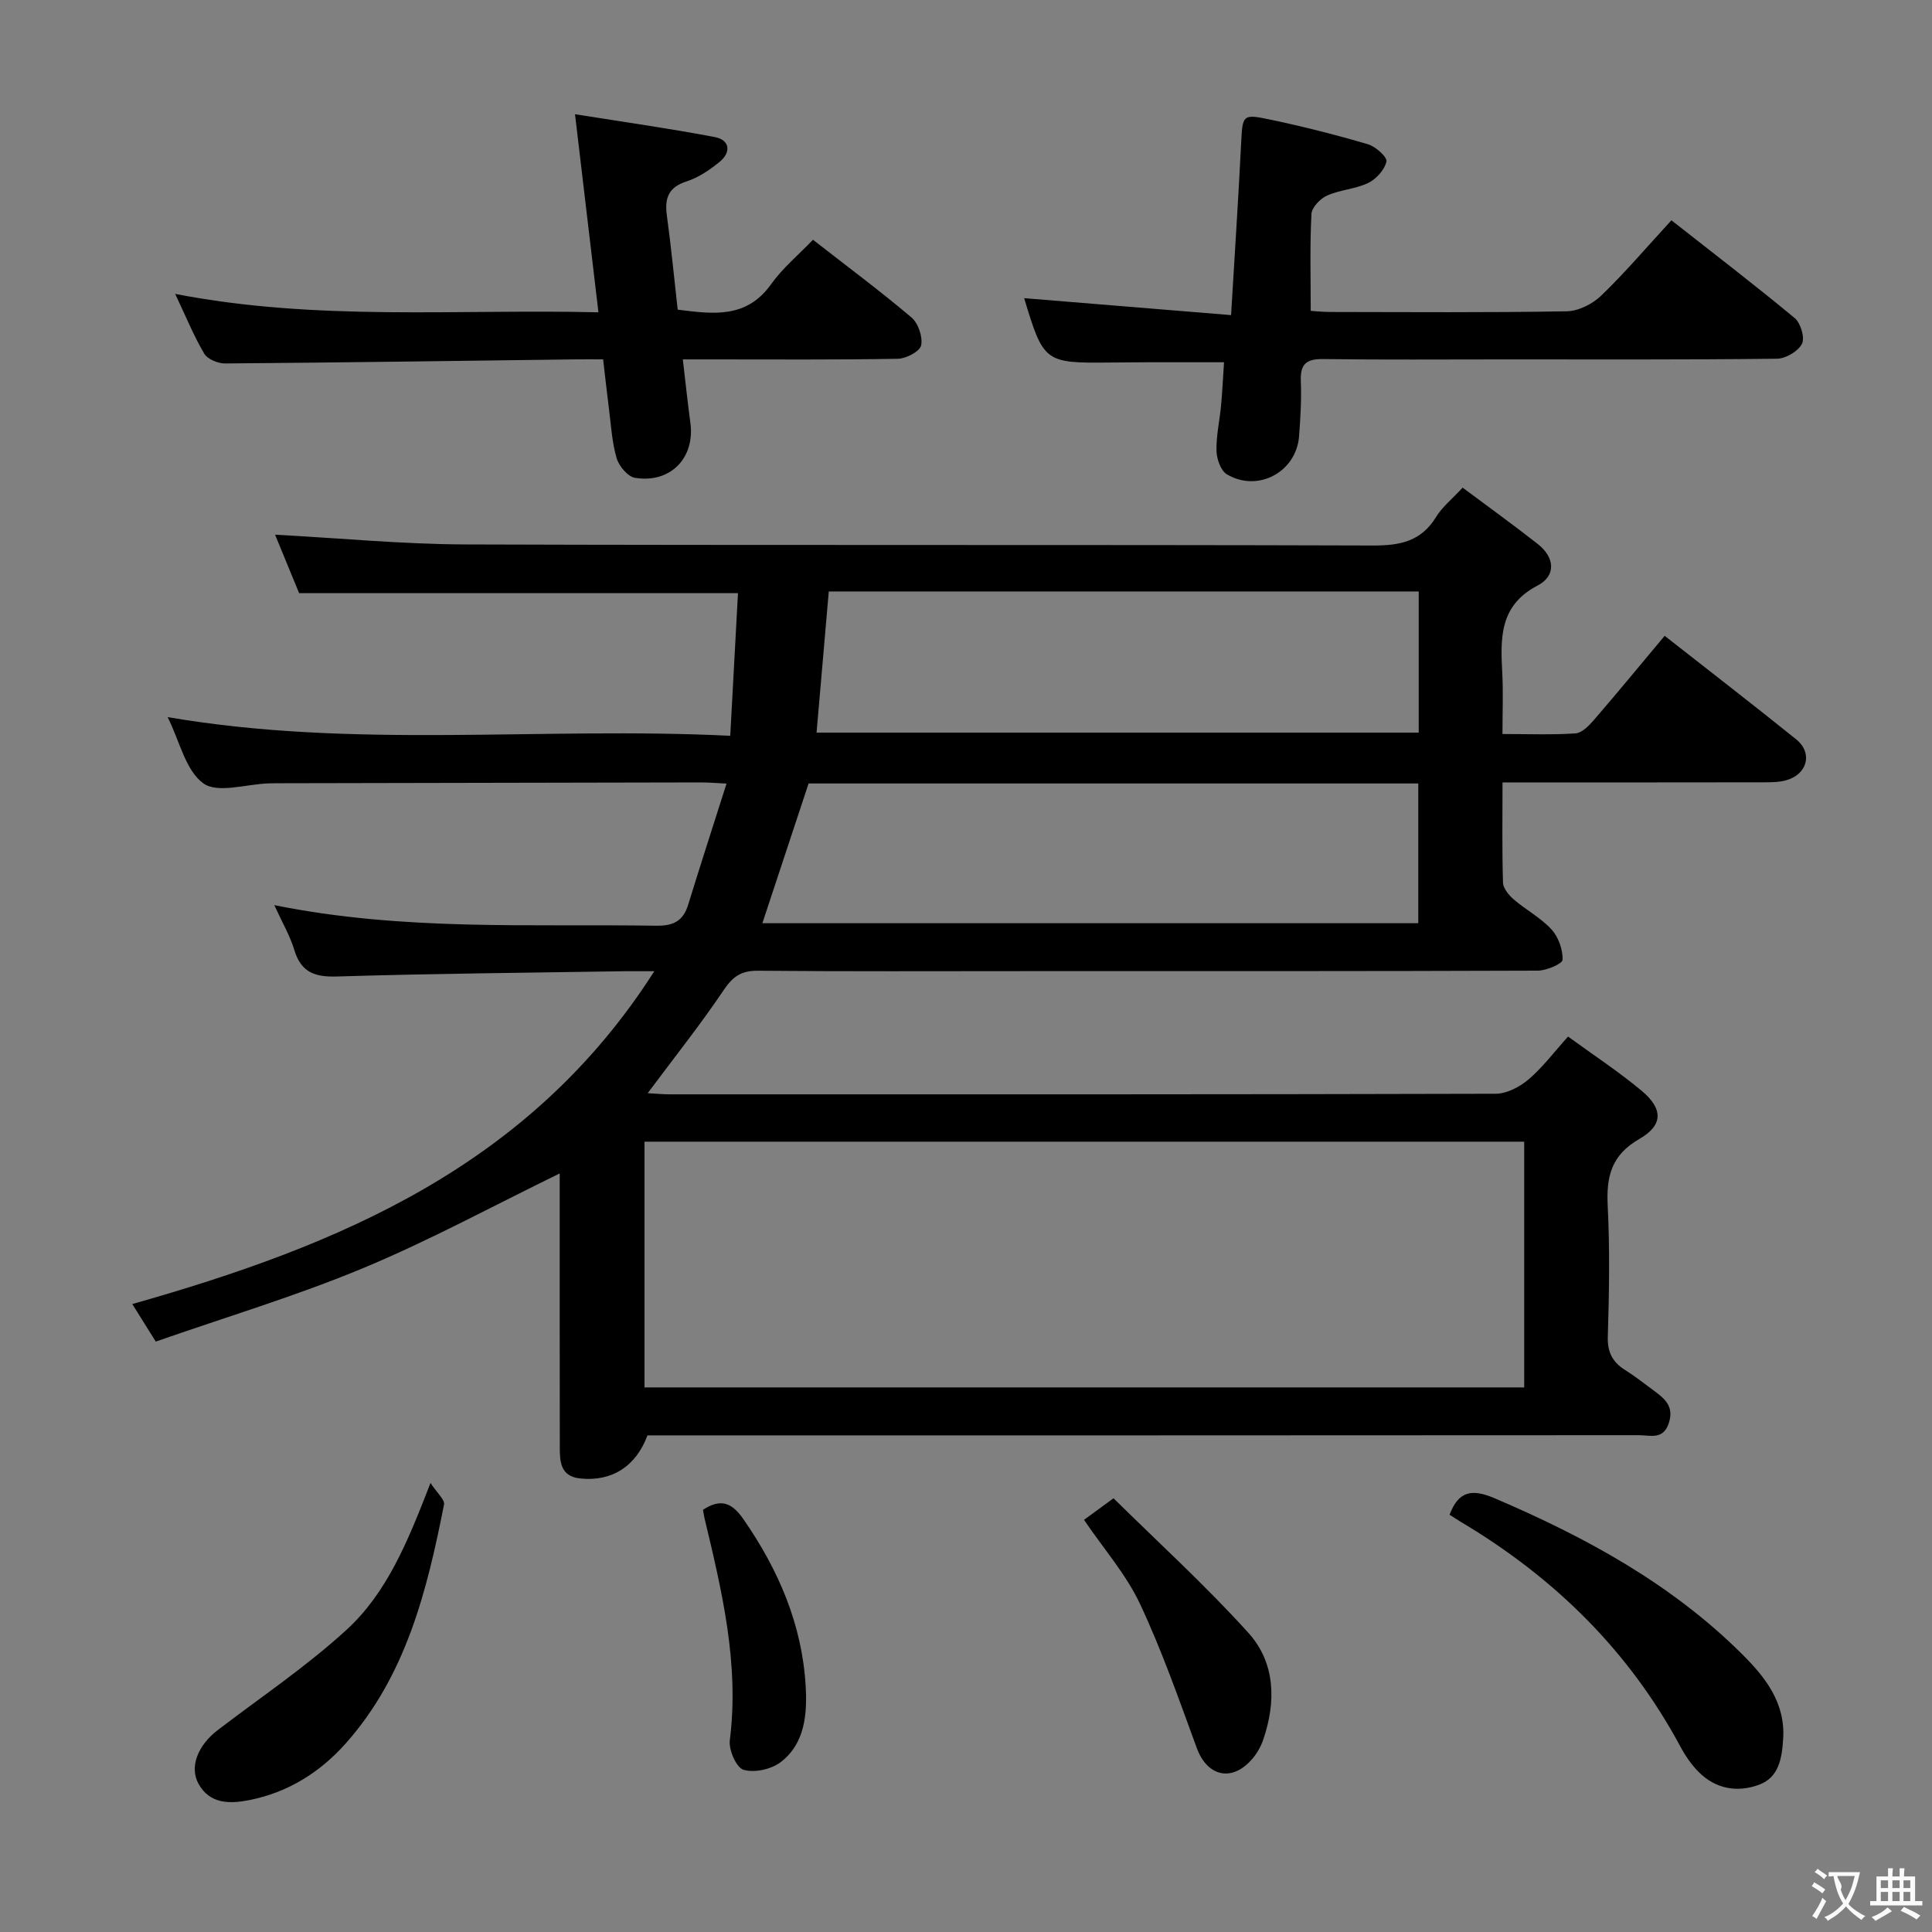 <svg enable-background="new 0 0 400 400" viewBox="0 0 400 400" xmlns="http://www.w3.org/2000/svg"><rect x="0" y="0" width="400" height="400" fill="#808080" stroke="none"/><g fill="#010000"><path d="m56.79 187.4c26.81 5.41 52.96 3.85 79.03 4.26 3.54.06 5.61-.93 6.66-4.35 2.53-8.22 5.18-16.39 7.94-25.08-2.39-.11-3.85-.24-5.32-.24-28.83.05-57.65.11-86.48.17-1 0-2 0-3 .03-4.62.15-10.55 2.13-13.51 0-3.68-2.65-4.9-8.71-7.4-13.72 38.79 6.66 77.34 1.93 116.48 3.87.55-10.17 1.07-19.71 1.6-29.53-30.32 0-60.33 0-90.86 0-1.53-3.71-3.28-7.98-4.98-12.11 13.28.71 26.33 1.97 39.38 2.02 62.65.21 125.31.02 187.96.22 5.63.02 9.97-.88 13.05-5.93 1.27-2.07 3.29-3.68 5.48-6.05 5.27 3.94 10.5 7.7 15.57 11.68 3.52 2.76 3.83 6.57-.05 8.59-7.98 4.16-7.68 10.96-7.31 18.17.21 3.96.04 7.94.04 12.57 5.26 0 10.21.2 15.11-.13 1.33-.09 2.78-1.57 3.8-2.75 4.88-5.65 9.62-11.42 14.67-17.45 9.23 7.25 18.32 14.25 27.25 21.45 3.42 2.76 2.34 7.12-1.94 8.41-1.55.47-3.28.47-4.93.47-16 .03-31.99.02-47.99.02-1.8 0-3.59 0-5.96 0 0 7.2-.11 13.98.1 20.75.04 1.2 1.22 2.61 2.24 3.49 2.52 2.16 5.58 3.78 7.8 6.2 1.44 1.57 2.35 4.16 2.3 6.27-.02.83-3.31 2.25-5.12 2.26-35.16.13-70.32.1-105.48.1-18.66 0-37.33.09-55.99-.08-3.42-.03-5.17 1.15-7.07 3.97-4.81 7.15-10.19 13.9-15.76 21.38 1.6.09 3.1.24 4.61.24 56.99.01 113.97.04 170.96-.12 2.29-.01 4.96-1.41 6.78-2.95 2.89-2.45 5.2-5.56 8.2-8.89 5.17 3.77 10.44 7.22 15.24 11.23 4.43 3.7 4.5 7.1-.45 9.95-5.86 3.36-6.89 7.82-6.58 13.91.45 8.98.3 18 .02 26.99-.1 3.27.97 5.32 3.59 6.96 1.97 1.24 3.81 2.68 5.68 4.07 2.31 1.71 4.55 3.3 3.36 6.92-1.16 3.56-3.92 2.49-6.2 2.5-66.49.05-132.97.04-199.46.04-1.98 0-3.96 0-5.8 0-2.39 6.47-7.45 9.61-13.94 8.92-4.18-.45-4.21-3.61-4.21-6.66-.03-17.16-.02-34.33-.02-51.49 0-1.8 0-3.6 0-5-13.6 6.62-26.84 13.83-40.67 19.59-13.9 5.79-28.4 10.13-42.96 15.22-1.77-2.83-3.13-5.01-4.86-7.77 42.74-12.11 82.28-28.49 108.08-68.91-2.8 0-4.49-.02-6.17 0-19.81.32-39.62.48-59.42 1.09-4.6.14-7.46-.75-8.91-5.37-.88-2.98-2.5-5.73-4.18-9.4zm258.78 48.97c-61.02 0-121.45 0-182.13 0v50.88h182.13c0-17.08 0-33.82 0-50.88zm-157.73-45.23h135.8c0-9.88 0-19.3 0-28.93-42.37 0-84.44 0-126.23 0-3.2 9.66-6.31 19.07-9.57 28.93zm135.89-68.68c-40.93 0-81.45 0-122.14 0-.86 9.9-1.69 19.53-2.53 29.22h124.67c0-9.75 0-19.2 0-29.22z"/><path d="m254.88 65.24c.76-12.78 1.51-24.04 2.07-35.31.31-6.18.21-6.4 6.08-5.16 6.79 1.43 13.54 3.14 20.2 5.1 1.58.46 4.02 2.67 3.82 3.57-.39 1.72-2.12 3.64-3.78 4.44-2.63 1.27-5.81 1.4-8.5 2.6-1.42.63-3.18 2.46-3.25 3.83-.34 6.43-.15 12.89-.15 20.05.92.06 2.49.23 4.06.23 16.32.02 32.64.15 48.95-.14 2.43-.04 5.35-1.52 7.15-3.26 5-4.83 9.52-10.15 14.52-15.58 8.7 6.84 17.25 13.38 25.53 20.25 1.24 1.03 2.14 4.1 1.49 5.34-.8 1.55-3.36 3.05-5.18 3.07-18.98.22-37.96.14-56.94.14-12.32 0-24.64.1-36.96-.07-3.42-.05-4.81.94-4.67 4.49.16 3.81-.08 7.66-.36 11.47-.55 7.4-8.5 11.72-14.94 7.91-1.28-.76-2.12-3.2-2.16-4.88-.07-3.13.66-6.26.95-9.4.27-2.95.41-5.9.61-8.93-5.38 0-10.63-.01-15.88 0-2.66.01-5.33.04-7.99.06-13.24.13-13.52-.09-17.51-13.33 14 1.15 28.09 2.3 42.84 3.51z"/><path d="m123.9 64.66c-1.63-13.8-3.18-26.92-4.85-41.01 9.84 1.57 19.44 2.92 28.95 4.73 3.12.59 3.42 3.13.99 5.13-2.03 1.66-4.36 3.25-6.82 4.04-3.81 1.22-4.59 3.5-4.1 7.09.88 6.41 1.49 12.85 2.24 19.47 7.28.91 14.22 1.92 19.33-5.26 2.38-3.34 5.65-6.05 8.68-9.21 7.1 5.54 13.91 10.6 20.38 16.08 1.41 1.19 2.38 4.03 2.01 5.79-.26 1.24-3.1 2.74-4.81 2.77-12.82.23-25.64.13-38.47.13-1.8 0-3.59 0-6.06 0 .56 4.75 1 8.96 1.57 13.16.97 7.23-4.13 12.55-11.47 11.36-1.49-.24-3.32-2.42-3.8-4.06-.97-3.3-1.16-6.84-1.6-10.3-.42-3.26-.77-6.53-1.2-10.17-2.1 0-3.74-.02-5.38 0-24.29.31-48.59.66-72.88.85-1.48.01-3.65-.88-4.33-2.04-2.17-3.68-3.8-7.69-6.01-12.36 29.39 5.7 58.26 3.11 87.63 3.81z"/><path d="m300.12 313.61c1.84-4.9 4.61-5.42 9.28-3.43 18.78 8.02 36.5 17.64 51.13 32.14 4.88 4.84 9.17 10.16 8.65 17.77-.27 3.98-.87 7.94-5.06 9.45-4.48 1.62-8.93.84-12.43-2.67-1.5-1.51-2.76-3.35-3.77-5.23-10.66-19.88-26.13-35.03-45.39-46.5-.83-.5-1.64-1.05-2.41-1.53z"/><path d="m89.13 307.03c1.36 2.09 3 3.47 2.8 4.48-3.53 17.83-7.86 35.43-20.4 49.5-5.29 5.93-11.91 10.09-19.86 11.67-4.07.81-8.2.87-10.55-3.33-1.98-3.54-.12-8.04 3.97-11.16 8.96-6.85 18.39-13.18 26.67-20.77 8.32-7.63 12.64-18.14 17.37-30.39z"/><path d="m224.43 314.67c1.79-1.31 3.38-2.47 6.11-4.47 9.31 9.19 19.11 18.1 27.94 27.88 5.58 6.19 5.75 14.24 3.06 22.09-.52 1.53-1.41 3.06-2.5 4.25-4.16 4.59-9.14 3.27-11.26-2.51-3.69-10.06-7.23-20.23-11.79-29.91-2.84-6.03-7.43-11.26-11.56-17.33z"/><path d="m145.55 312.58c3.81-2.48 6.07-1.36 8.4 2 7.23 10.43 12.11 21.77 12.85 34.44.33 5.66-.05 11.98-5.25 15.87-1.95 1.45-5.38 2.19-7.62 1.52-1.48-.44-3.08-4.11-2.83-6.1 2-15.83-1.64-30.94-5.26-46.08-.14-.6-.21-1.21-.29-1.65z"/></g><path d="m377.9 391.2c-.2.3-.4.5-.6.8-.7-.6-1.4-1-2.2-1.5.2-.3.4-.5.5-.8.6.4 1.4.8 2.3 1.5zm-1.8 6.1c-.2-.2-.5-.4-.9-.6.4-.6.8-1.2 1.2-1.9s.7-1.3.9-1.9c.3.3.5.5.8.7-.7 1.3-1.4 2.6-2 3.7zm2.2-9c-.3.3-.5.5-.6.8-.6-.6-1.3-1.1-2-1.5.3-.3.5-.5.6-.7.6.5 1.3.9 2 1.4zm.3.2v-.9h2 4.5c-.3 1.3-.6 2.5-1 3.6s-.9 2.1-1.4 3c.4.5 1 1 1.6 1.4s1.2.8 1.9 1.1c-.3.2-.5.4-.8.8-.4-.3-1-.7-1.6-1.2s-1.2-1.1-1.6-1.6c-.5.6-1.1 1.1-1.7 1.6s-1.4.9-2.1 1.4c-.1-.3-.3-.5-.7-.8.6-.2 1.2-.5 1.9-1s1.4-1.1 2-1.8c-.5-.8-.9-1.6-1.2-2.5s-.6-2-.8-3.2c-.4.1-.7.1-1 .1zm2.5 2.7c.3 1 .7 1.7 1 2.2.3-.5.6-1.1 1-2s.6-1.9.9-3h-3.2-.4c.1.9 1.3 1.8.7 2.8z" fill="#fbfafa"/><path d="m396.5 388.5v1.5 3.6h1.5v.9c-.4 0-1 0-1.7 0h-7.9c-.5 0-.9 0-1.2 0v-.9h1.3v-3.5c0-.7 0-1.2 0-1.6h2.4c0-.8 0-1.4 0-1.7h1c0 .3-.1.8-.1 1.7h1.5c0-.8 0-1.4 0-1.7h1c0 .3-.1.9-.1 1.7zm-8.2 9.2c-.2-.3-.5-.5-.8-.8.8-.3 1.4-.6 1.9-.9s1-.7 1.4-1.1c.3.3.6.5.9.8-1.6 1-2.8 1.6-3.4 2zm2.6-6.8v-1.6h-1.5v1.6zm0 2.7v-1.9h-1.5v1.9zm2.4-2.7v-1.6h-1.5v1.6zm0 2.7v-1.9h-1.5v1.9zm.2 2 .7-.8c.4.2.9.5 1.6.8s1.3.7 1.8 1c-.3.3-.5.5-.8.8-.4-.3-1.5-1-3.3-1.8zm2-4.7v-1.6h-1.4v1.6zm0 2.7v-1.9h-1.4v1.9z" fill="#fbfafa"/></svg>